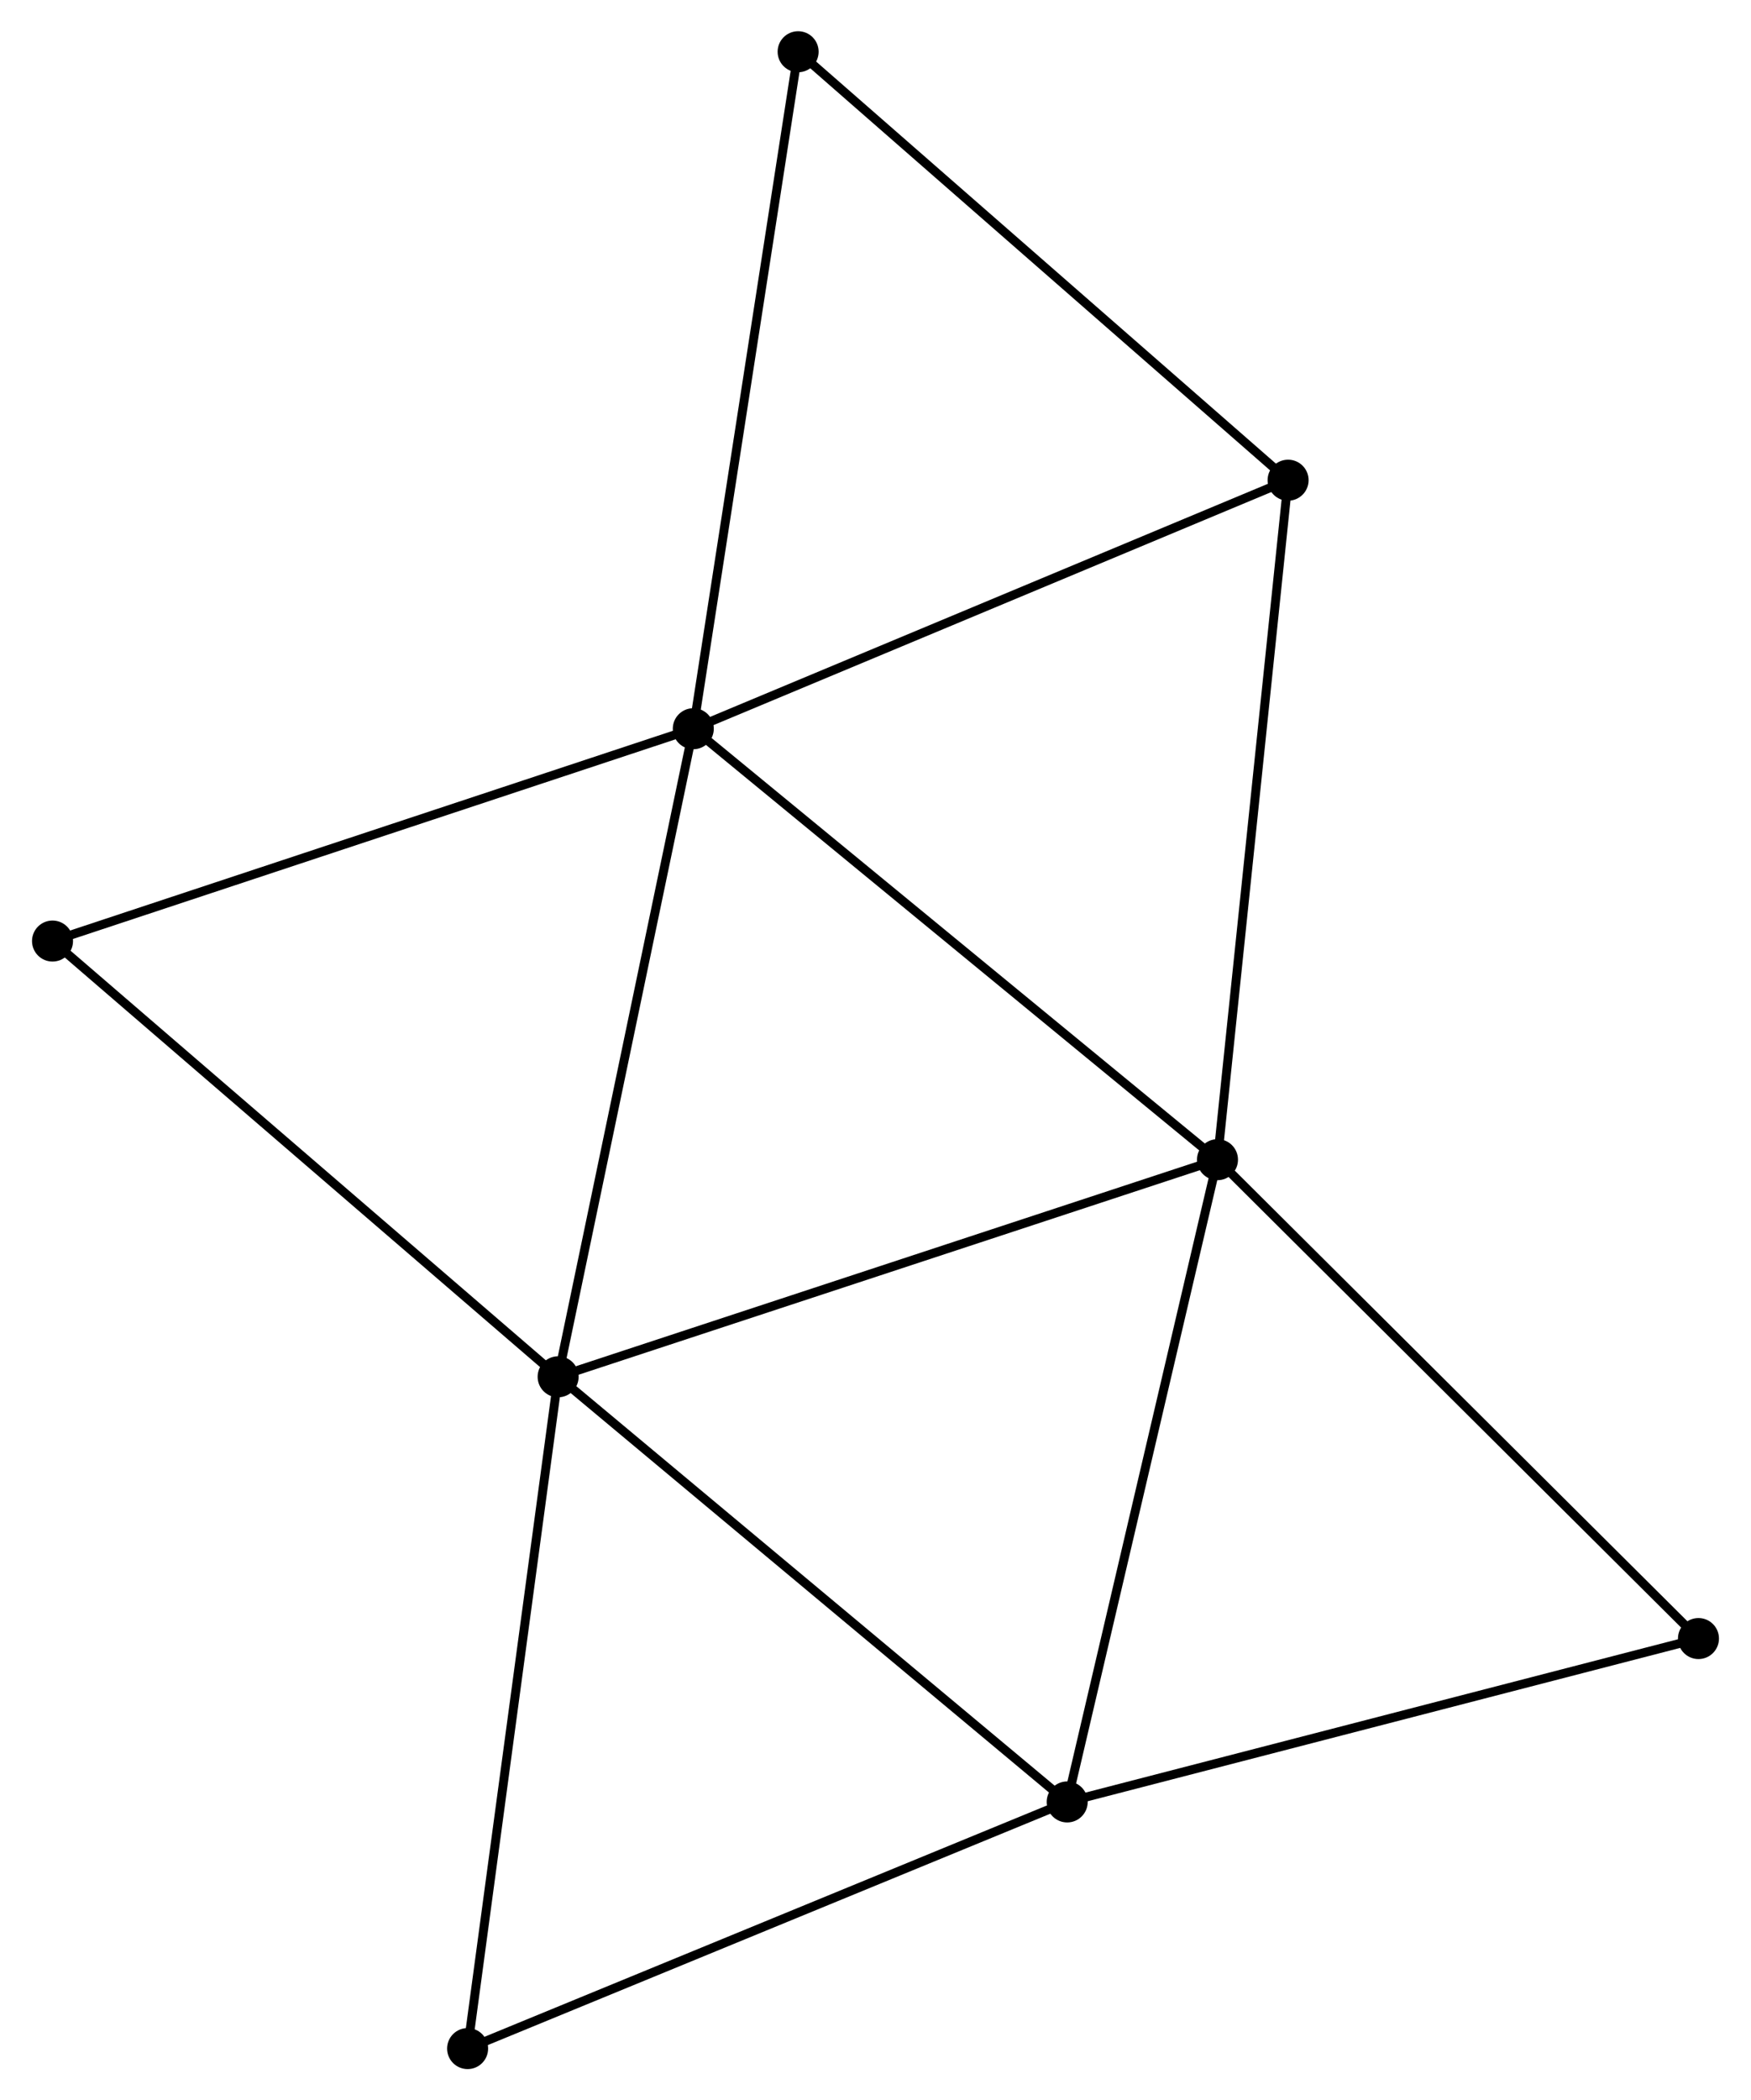 <?xml version="1.0" encoding="UTF-8" standalone="no"?>
<!DOCTYPE svg PUBLIC "-//W3C//DTD SVG 1.1//EN"
 "http://www.w3.org/Graphics/SVG/1.1/DTD/svg11.dtd">
<!-- Generated by graphviz version 2.36.0 (20140111.2315)
 -->
<!-- Title: %3 Pages: 1 -->
<svg width="196pt" height="235pt"
 viewBox="0.00 0.00 196.21 235.47" xmlns="http://www.w3.org/2000/svg" xmlns:xlink="http://www.w3.org/1999/xlink">
<g id="graph0" class="graph" transform="scale(1 1) rotate(0) translate(4 231.47)">
<title>%3</title>
<!-- 0 -->
<g id="node1" class="node"><title>0</title>
<ellipse fill="black" stroke="black" cx="73.669" cy="-149.771" rx="1.8" ry="1.8"/>
</g>
<!-- 1 -->
<g id="node2" class="node"><title>1</title>
<ellipse fill="black" stroke="black" cx="132.463" cy="-101.456" rx="1.8" ry="1.8"/>
</g>
<!-- 0&#45;&#45;1 -->
<g id="edge1" class="edge"><title>0&#45;&#45;1</title>
<path fill="none" stroke="black" d="M75.122,-148.577C83.186,-141.951 122.369,-109.751 130.844,-102.786"/>
</g>
<!-- 2 -->
<g id="node3" class="node"><title>2</title>
<ellipse fill="black" stroke="black" cx="58.509" cy="-77.116" rx="1.8" ry="1.8"/>
</g>
<!-- 0&#45;&#45;2 -->
<g id="edge2" class="edge"><title>0&#45;&#45;2</title>
<path fill="none" stroke="black" d="M73.294,-147.975C71.215,-138.011 61.112,-89.589 58.926,-79.116"/>
</g>
<!-- 4 -->
<g id="node4" class="node"><title>4</title>
<ellipse fill="black" stroke="black" cx="140.382" cy="-177.634" rx="1.8" ry="1.8"/>
</g>
<!-- 0&#45;&#45;4 -->
<g id="edge3" class="edge"><title>0&#45;&#45;4</title>
<path fill="none" stroke="black" d="M75.594,-150.575C85.335,-154.644 129.115,-172.929 138.576,-176.88"/>
</g>
<!-- 5 -->
<g id="node5" class="node"><title>5</title>
<ellipse fill="black" stroke="black" cx="85.427" cy="-225.67" rx="1.8" ry="1.8"/>
</g>
<!-- 0&#45;&#45;5 -->
<g id="edge4" class="edge"><title>0&#45;&#45;5</title>
<path fill="none" stroke="black" d="M73.96,-151.647C75.586,-162.148 83.546,-213.531 85.146,-223.859"/>
</g>
<!-- 6 -->
<g id="node6" class="node"><title>6</title>
<ellipse fill="black" stroke="black" cx="1.8" cy="-125.967" rx="1.8" ry="1.8"/>
</g>
<!-- 0&#45;&#45;6 -->
<g id="edge5" class="edge"><title>0&#45;&#45;6</title>
<path fill="none" stroke="black" d="M71.892,-149.183C61.949,-145.89 13.295,-129.774 3.514,-126.535"/>
</g>
<!-- 1&#45;&#45;2 -->
<g id="edge6" class="edge"><title>1&#45;&#45;2</title>
<path fill="none" stroke="black" d="M130.635,-100.855C120.403,-97.487 70.338,-81.009 60.273,-77.697"/>
</g>
<!-- 1&#45;&#45;4 -->
<g id="edge8" class="edge"><title>1&#45;&#45;4</title>
<path fill="none" stroke="black" d="M132.659,-103.339C133.754,-113.879 139.115,-165.45 140.193,-175.817"/>
</g>
<!-- 3 -->
<g id="node7" class="node"><title>3</title>
<ellipse fill="black" stroke="black" cx="115.605" cy="-29.451" rx="1.8" ry="1.8"/>
</g>
<!-- 1&#45;&#45;3 -->
<g id="edge7" class="edge"><title>1&#45;&#45;3</title>
<path fill="none" stroke="black" d="M132.046,-99.676C129.734,-89.801 118.499,-41.812 116.069,-31.433"/>
</g>
<!-- 7 -->
<g id="node8" class="node"><title>7</title>
<ellipse fill="black" stroke="black" cx="186.409" cy="-47.769" rx="1.8" ry="1.8"/>
</g>
<!-- 1&#45;&#45;7 -->
<g id="edge9" class="edge"><title>1&#45;&#45;7</title>
<path fill="none" stroke="black" d="M133.796,-100.129C141.195,-92.766 177.148,-56.985 184.924,-49.246"/>
</g>
<!-- 2&#45;&#45;6 -->
<g id="edge11" class="edge"><title>2&#45;&#45;6</title>
<path fill="none" stroke="black" d="M57.107,-78.324C49.33,-85.023 11.536,-117.581 3.361,-124.622"/>
</g>
<!-- 2&#45;&#45;3 -->
<g id="edge10" class="edge"><title>2&#45;&#45;3</title>
<path fill="none" stroke="black" d="M59.921,-75.938C67.751,-69.401 105.803,-37.633 114.033,-30.763"/>
</g>
<!-- 8 -->
<g id="node9" class="node"><title>8</title>
<ellipse fill="black" stroke="black" cx="48.356" cy="-1.8" rx="1.8" ry="1.8"/>
</g>
<!-- 2&#45;&#45;8 -->
<g id="edge12" class="edge"><title>2&#45;&#45;8</title>
<path fill="none" stroke="black" d="M58.258,-75.254C56.853,-64.834 49.98,-13.846 48.598,-3.597"/>
</g>
<!-- 4&#45;&#45;5 -->
<g id="edge15" class="edge"><title>4&#45;&#45;5</title>
<path fill="none" stroke="black" d="M139.023,-178.822C131.486,-185.41 94.861,-217.423 86.939,-224.348"/>
</g>
<!-- 3&#45;&#45;7 -->
<g id="edge13" class="edge"><title>3&#45;&#45;7</title>
<path fill="none" stroke="black" d="M117.355,-29.903C127.066,-32.416 174.254,-44.624 184.46,-47.264"/>
</g>
<!-- 3&#45;&#45;8 -->
<g id="edge14" class="edge"><title>3&#45;&#45;8</title>
<path fill="none" stroke="black" d="M113.665,-28.653C103.845,-24.615 59.713,-6.47 50.176,-2.549"/>
</g>
</g>
</svg>
